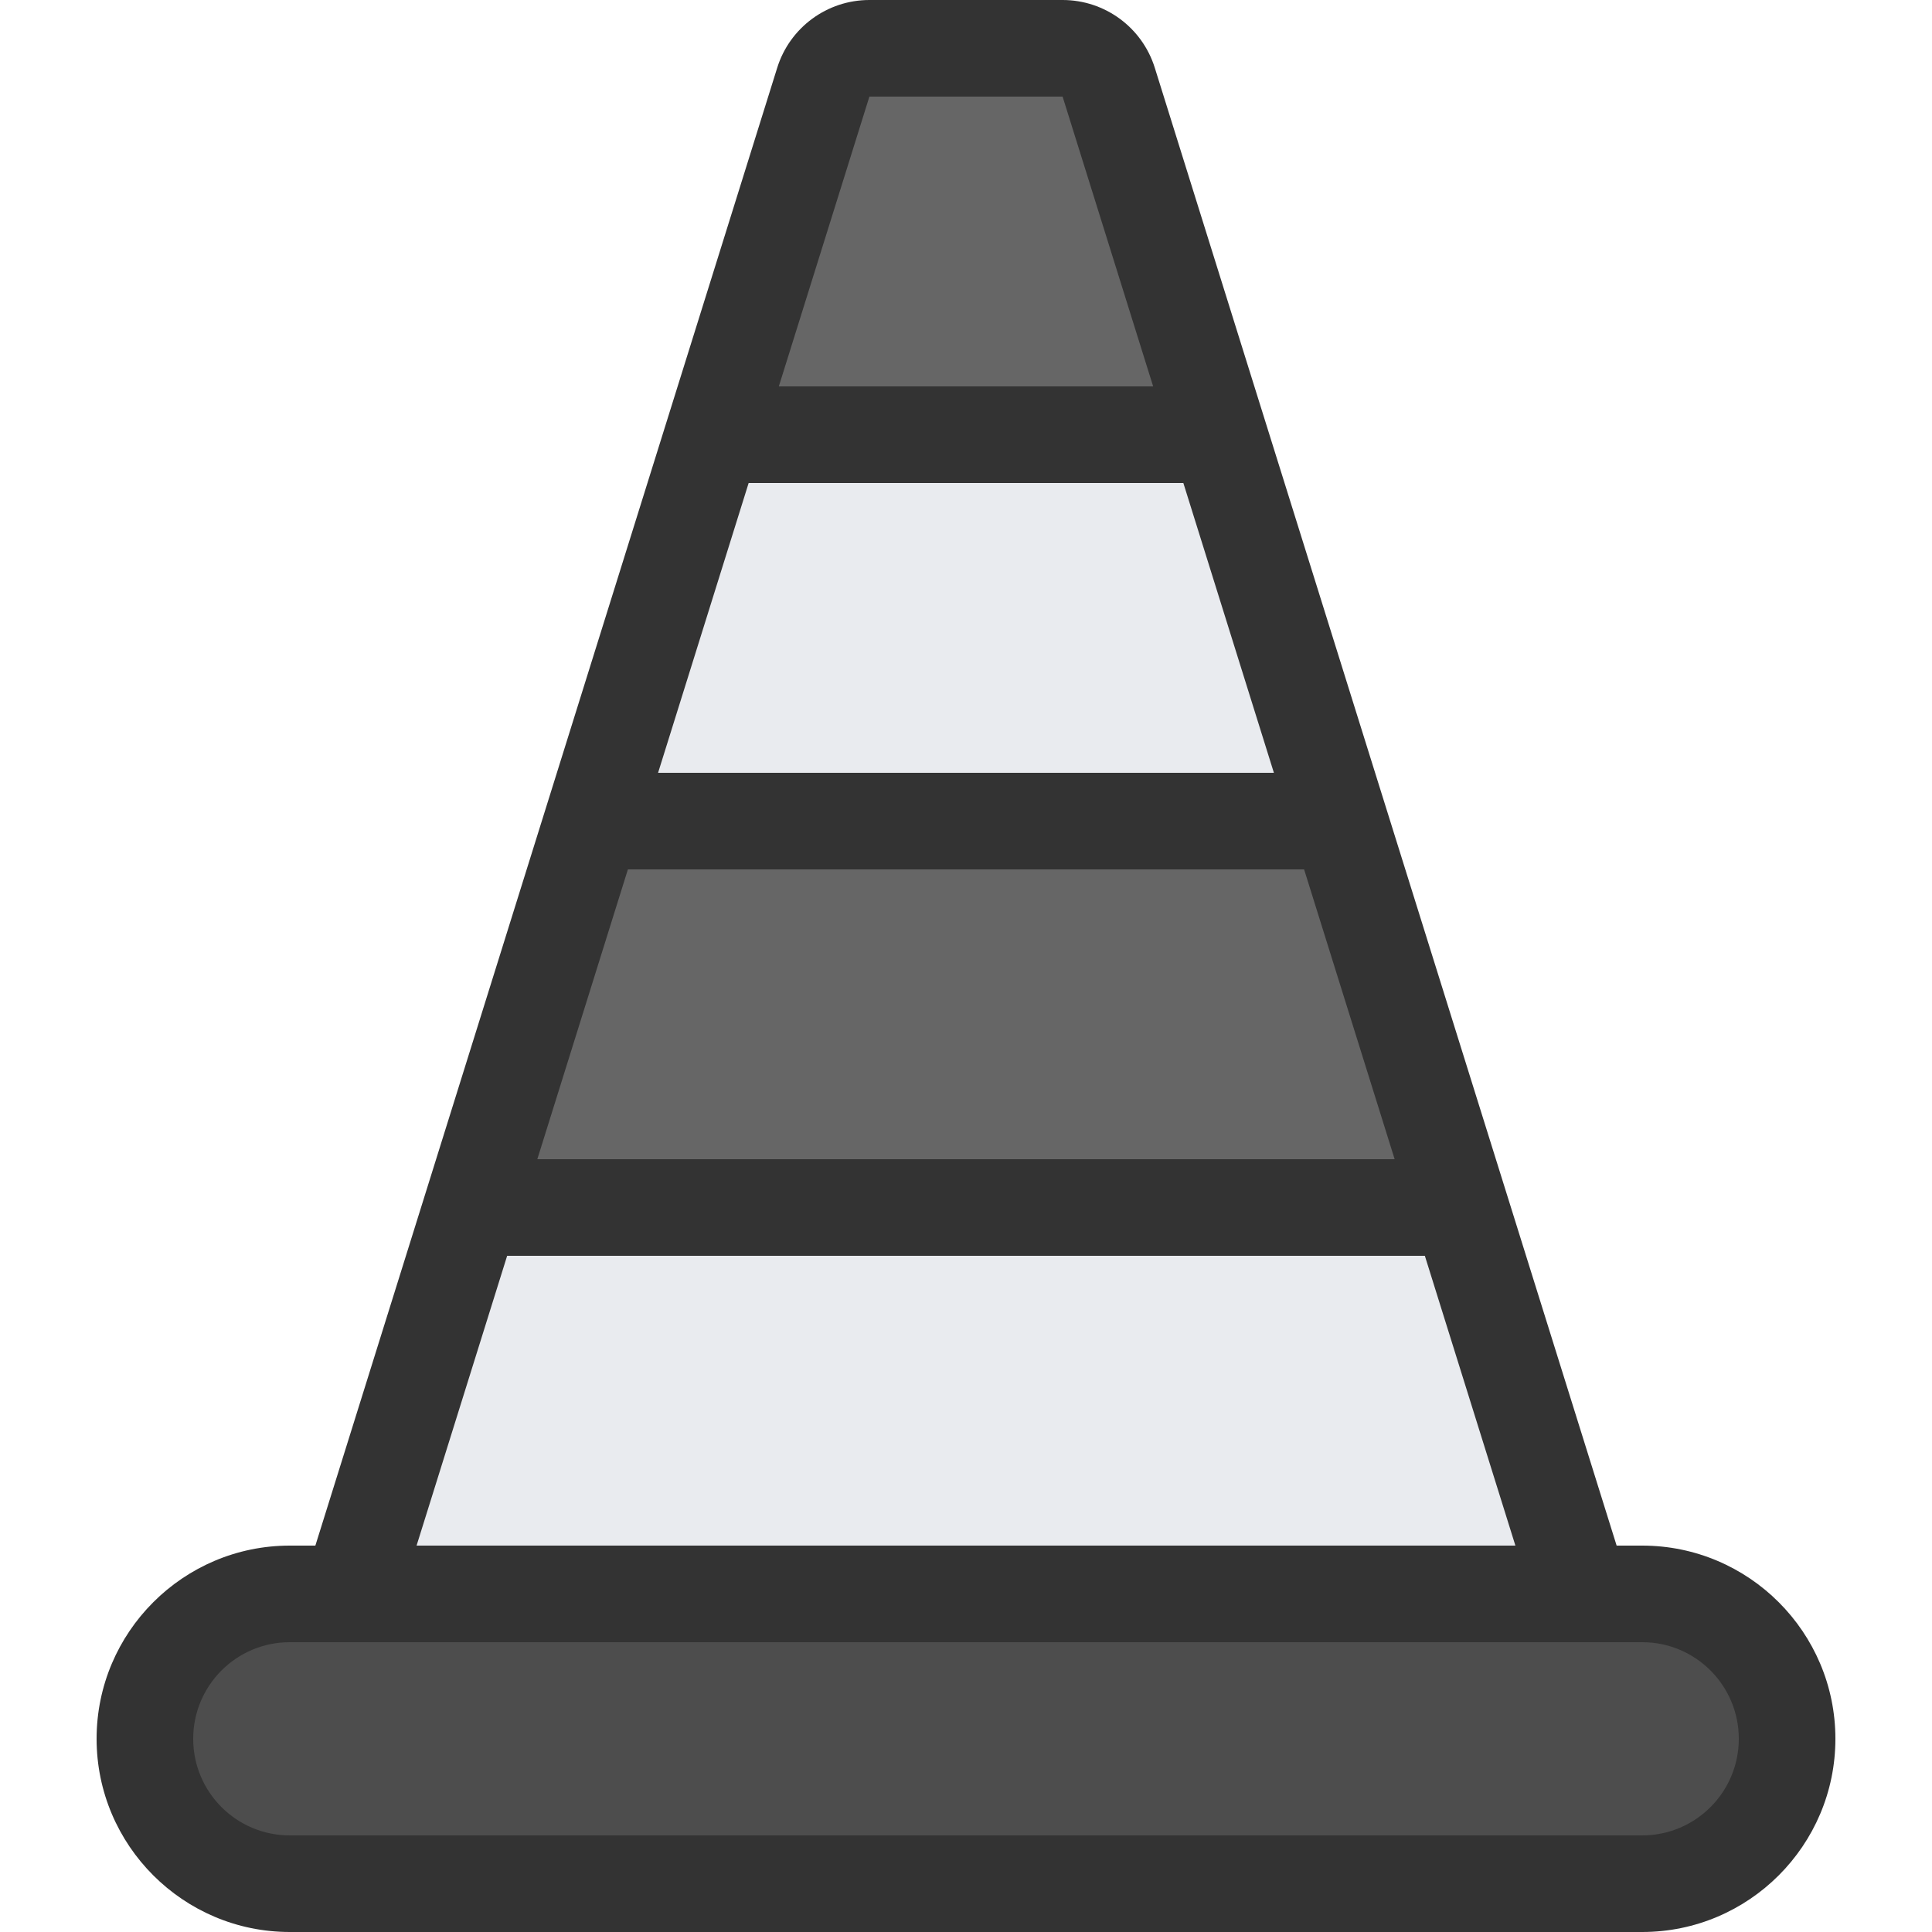<?xml version="1.0" encoding="UTF-8" standalone="no"?>
<svg
   xmlns:dc="http://purl.org/dc/elements/1.1/"
   xmlns:cc="http://creativecommons.org/ns#"
   xmlns:rdf="http://www.w3.org/1999/02/22-rdf-syntax-ns#"
   xmlns:svg="http://www.w3.org/2000/svg"
   xmlns="http://www.w3.org/2000/svg"
   xmlns:sodipodi="http://sodipodi.sourceforge.net/DTD/sodipodi-0.dtd"
   xmlns:inkscape="http://www.inkscape.org/namespaces/inkscape"
   inkscape:version="1.0 (4035a4fb49, 2020-05-01)"
   sodipodi:docname="cone-BW.svg"
   xml:space="preserve"
   style="enable-background:new 0 0 512 512;"
   viewBox="0 0 512 512"
   y="0px"
   x="0px"
   id="Layer_1"
   version="1.1"><defs
   id="defs47"><filter
     id="filter137"
     inkscape:label="Fade to Black or White"
     style="color-interpolation-filters:sRGB;"><feColorMatrix
       id="feColorMatrix135"
       values="1 0 0 0 0 0 1 0 0 0 0 0 1 0 0 0 0 0 1 0" /></filter><filter
     id="filter141"
     inkscape:label="Fade to Black or White"
     style="color-interpolation-filters:sRGB;"><feColorMatrix
       id="feColorMatrix139"
       values="1 0 0 0 0 0 1 0 0 0 0 0 1 0 0 0 0 0 1 0" /></filter><filter
     id="filter145"
     inkscape:label="Fade to Black or White"
     style="color-interpolation-filters:sRGB;"><feColorMatrix
       id="feColorMatrix143"
       values="1 0 0 0 0 0 1 0 0 0 0 0 1 0 0 0 0 0 1 0" /></filter><filter
     id="filter149"
     inkscape:label="Fade to Black or White"
     style="color-interpolation-filters:sRGB;"><feColorMatrix
       id="feColorMatrix147"
       values="1 0 0 0 0 0 1 0 0 0 0 0 1 0 0 0 0 0 1 0" /></filter><filter
     id="filter153"
     inkscape:label="Fade to Black or White"
     style="color-interpolation-filters:sRGB;"><feColorMatrix
       id="feColorMatrix151"
       values="1 0 0 0 0 0 1 0 0 0 0 0 1 0 0 0 0 0 1 0" /></filter><filter
     id="filter157"
     inkscape:label="Fade to Black or White"
     style="color-interpolation-filters:sRGB;"><feColorMatrix
       id="feColorMatrix155"
       values="1 0 0 0 0 0 1 0 0 0 0 0 1 0 0 0 0 0 1 0" /></filter><filter
     id="filter161"
     inkscape:label="Fade to Black or White"
     style="color-interpolation-filters:sRGB;"><feColorMatrix
       id="feColorMatrix159"
       values="1 0 0 0 0 0 1 0 0 0 0 0 1 0 0 0 0 0 1 0" /></filter><filter
     id="filter165"
     inkscape:label="Fade to Black or White"
     style="color-interpolation-filters:sRGB;"><feColorMatrix
       id="feColorMatrix163"
       values="1 0 0 0 0 0 1 0 0 0 0 0 1 0 0 0 0 0 1 0" /></filter><filter
     id="filter169"
     inkscape:label="Fade to Black or White"
     style="color-interpolation-filters:sRGB;"><feColorMatrix
       id="feColorMatrix167"
       values="1 0 0 0 0 0 1 0 0 0 0 0 1 0 0 0 0 0 1 0" /></filter><filter
     id="filter173"
     inkscape:label="Fade to Black or White"
     style="color-interpolation-filters:sRGB;"><feColorMatrix
       id="feColorMatrix171"
       values="1 0 0 0 0 0 1 0 0 0 0 0 1 0 0 0 0 0 1 0" /></filter><filter
     id="filter177"
     inkscape:label="Fade to Black or White"
     style="color-interpolation-filters:sRGB;"><feColorMatrix
       id="feColorMatrix175"
       values="1 0 0 0 0 0 1 0 0 0 0 0 1 0 0 0 0 0 1 0" /></filter><filter
     id="filter181"
     inkscape:label="Fade to Black or White"
     style="color-interpolation-filters:sRGB;"><feColorMatrix
       id="feColorMatrix179"
       values="1 0 0 0 0 0 1 0 0 0 0 0 1 0 0 0 0 0 1 0" /></filter><filter
     id="filter185"
     inkscape:label="Fade to Black or White"
     style="color-interpolation-filters:sRGB;"><feColorMatrix
       id="feColorMatrix183"
       values="1 0 0 0 0 0 1 0 0 0 0 0 1 0 0 0 0 0 1 0" /></filter><filter
     id="filter189"
     inkscape:label="Fade to Black or White"
     style="color-interpolation-filters:sRGB;"><feColorMatrix
       id="feColorMatrix187"
       values="1 0 0 0 0 0 1 0 0 0 0 0 1 0 0 0 0 0 1 0" /></filter><filter
     id="filter193"
     inkscape:label="Fade to Black or White"
     style="color-interpolation-filters:sRGB;"><feColorMatrix
       id="feColorMatrix191"
       values="1 0 0 0 0 0 1 0 0 0 0 0 1 0 0 0 0 0 1 0" /></filter><filter
     id="filter197"
     inkscape:label="Fade to Black or White"
     style="color-interpolation-filters:sRGB;"><feColorMatrix
       id="feColorMatrix195"
       values="1 0 0 0 0 0 1 0 0 0 0 0 1 0 0 0 0 0 1 0" /></filter><filter
     id="filter201"
     inkscape:label="Fade to Black or White"
     style="color-interpolation-filters:sRGB;"><feColorMatrix
       id="feColorMatrix199"
       values="1 0 0 0 0 0 1 0 0 0 0 0 1 0 0 0 0 0 1 0" /></filter><filter
     id="filter205"
     inkscape:label="Fade to Black or White"
     style="color-interpolation-filters:sRGB;"><feColorMatrix
       id="feColorMatrix203"
       values="1 0 0 0 0 0 1 0 0 0 0 0 1 0 0 0 0 0 1 0" /></filter><filter
     id="filter209"
     inkscape:label="Fade to Black or White"
     style="color-interpolation-filters:sRGB;"><feColorMatrix
       id="feColorMatrix207"
       values="1 0 0 0 0 0 1 0 0 0 0 0 1 0 0 0 0 0 1 0" /></filter><filter
     id="filter213"
     inkscape:label="Fade to Black or White"
     style="color-interpolation-filters:sRGB;"><feColorMatrix
       id="feColorMatrix211"
       values="1 0 0 0 0 0 1 0 0 0 0 0 1 0 0 0 0 0 1 0" /></filter><filter
     id="filter217"
     inkscape:label="Fade to Black or White"
     style="color-interpolation-filters:sRGB;"><feColorMatrix
       id="feColorMatrix215"
       values="1 0 0 0 0 0 1 0 0 0 0 0 1 0 0 0 0 0 1 0" /></filter></defs><sodipodi:namedview
   inkscape:current-layer="Layer_1"
   inkscape:window-maximized="0"
   inkscape:window-y="300"
   inkscape:window-x="616"
   inkscape:cy="256"
   inkscape:cx="256"
   inkscape:zoom="0.96153567"
   showgrid="false"
   id="namedview45"
   inkscape:window-height="674"
   inkscape:window-width="1055"
   inkscape:pageshadow="2"
   inkscape:pageopacity="0"
   guidetolerance="10"
   gridtolerance="10"
   objecttolerance="10"
   borderopacity="1"
   bordercolor="#666666"
   pagecolor="#ffffff" />
<path
   id="path2"
   d="M76.8,499.2c-21.171,0-38.4-17.229-38.4-38.4c0-21.171,17.229-38.4,38.4-38.4h358.4  c21.171,0,38.4,17.229,38.4,38.4c0,21.171-17.229,38.4-38.4,38.4H76.8z"
   style="fill:#4d4d4d;filter:url(#filter217)" />
<polygon
   id="polygon4"
   points="188.988,115.2 220.988,12.8 291.012,12.8 323.012,115.2 "
   style="fill:#666666;filter:url(#filter213)" />
<polygon
   id="polygon6"
   points="156.988,217.6 188.988,115.2 323.012,115.2 355.012,217.6 "
   style="fill:#E9EBEF;filter:url(#filter209)" />
<polygon
   id="polygon8"
   points="124.988,320 156.988,217.6 355.012,217.6 387.012,320 "
   style="fill:#666666;filter:url(#filter205)" />
<polygon
   id="polygon10"
   points="92.988,422.4 124.988,320 387.012,320 419.012,422.4 "
   style="fill:#E9EBEF;filter:url(#filter201)" />
<path
   id="path12"
   d="M428.425,409.6L306.031,17.963C302.694,7.279,292.796,0,281.6,0h-51.2  c-11.196,0-21.094,7.279-24.431,17.963L83.575,409.6H76.8c-28.228,0-51.2,22.963-51.2,51.2c0,28.228,22.972,51.2,51.2,51.2h358.4  c28.237,0,51.2-22.972,51.2-51.2c0-28.237-22.963-51.2-51.2-51.2H428.425z M230.4,25.6h51.2l23.996,76.8h-99.2L230.4,25.6z   M198.4,128h115.2l23.996,76.8h-163.2L198.4,128z M166.4,230.4h179.2l23.996,76.8h-227.2L166.4,230.4z M134.4,332.8h243.2  l23.996,76.8h-291.2L134.4,332.8z M460.8,460.8c0,14.14-11.46,25.6-25.6,25.6H76.8c-14.14,0-25.6-11.46-25.6-25.6  s11.46-25.6,25.6-25.6h358.4C449.34,435.2,460.8,446.66,460.8,460.8z"
   style="fill:#333333;filter:url(#filter197)" />
<g
   style="filter:url(#filter193)"
   id="g14">
</g>
<g
   style="filter:url(#filter189)"
   id="g16">
</g>
<g
   style="filter:url(#filter185)"
   id="g18">
</g>
<g
   style="filter:url(#filter181)"
   id="g20">
</g>
<g
   style="filter:url(#filter177)"
   id="g22">
</g>
<g
   style="filter:url(#filter173)"
   id="g24">
</g>
<g
   style="filter:url(#filter169)"
   id="g26">
</g>
<g
   style="filter:url(#filter165)"
   id="g28">
</g>
<g
   style="filter:url(#filter161)"
   id="g30">
</g>
<g
   style="filter:url(#filter157)"
   id="g32">
</g>
<g
   style="filter:url(#filter153)"
   id="g34">
</g>
<g
   style="filter:url(#filter149)"
   id="g36">
</g>
<g
   style="filter:url(#filter145)"
   id="g38">
</g>
<g
   style="filter:url(#filter141)"
   id="g40">
</g>
<g
   style="filter:url(#filter137)"
   id="g42">
</g>
</svg>
